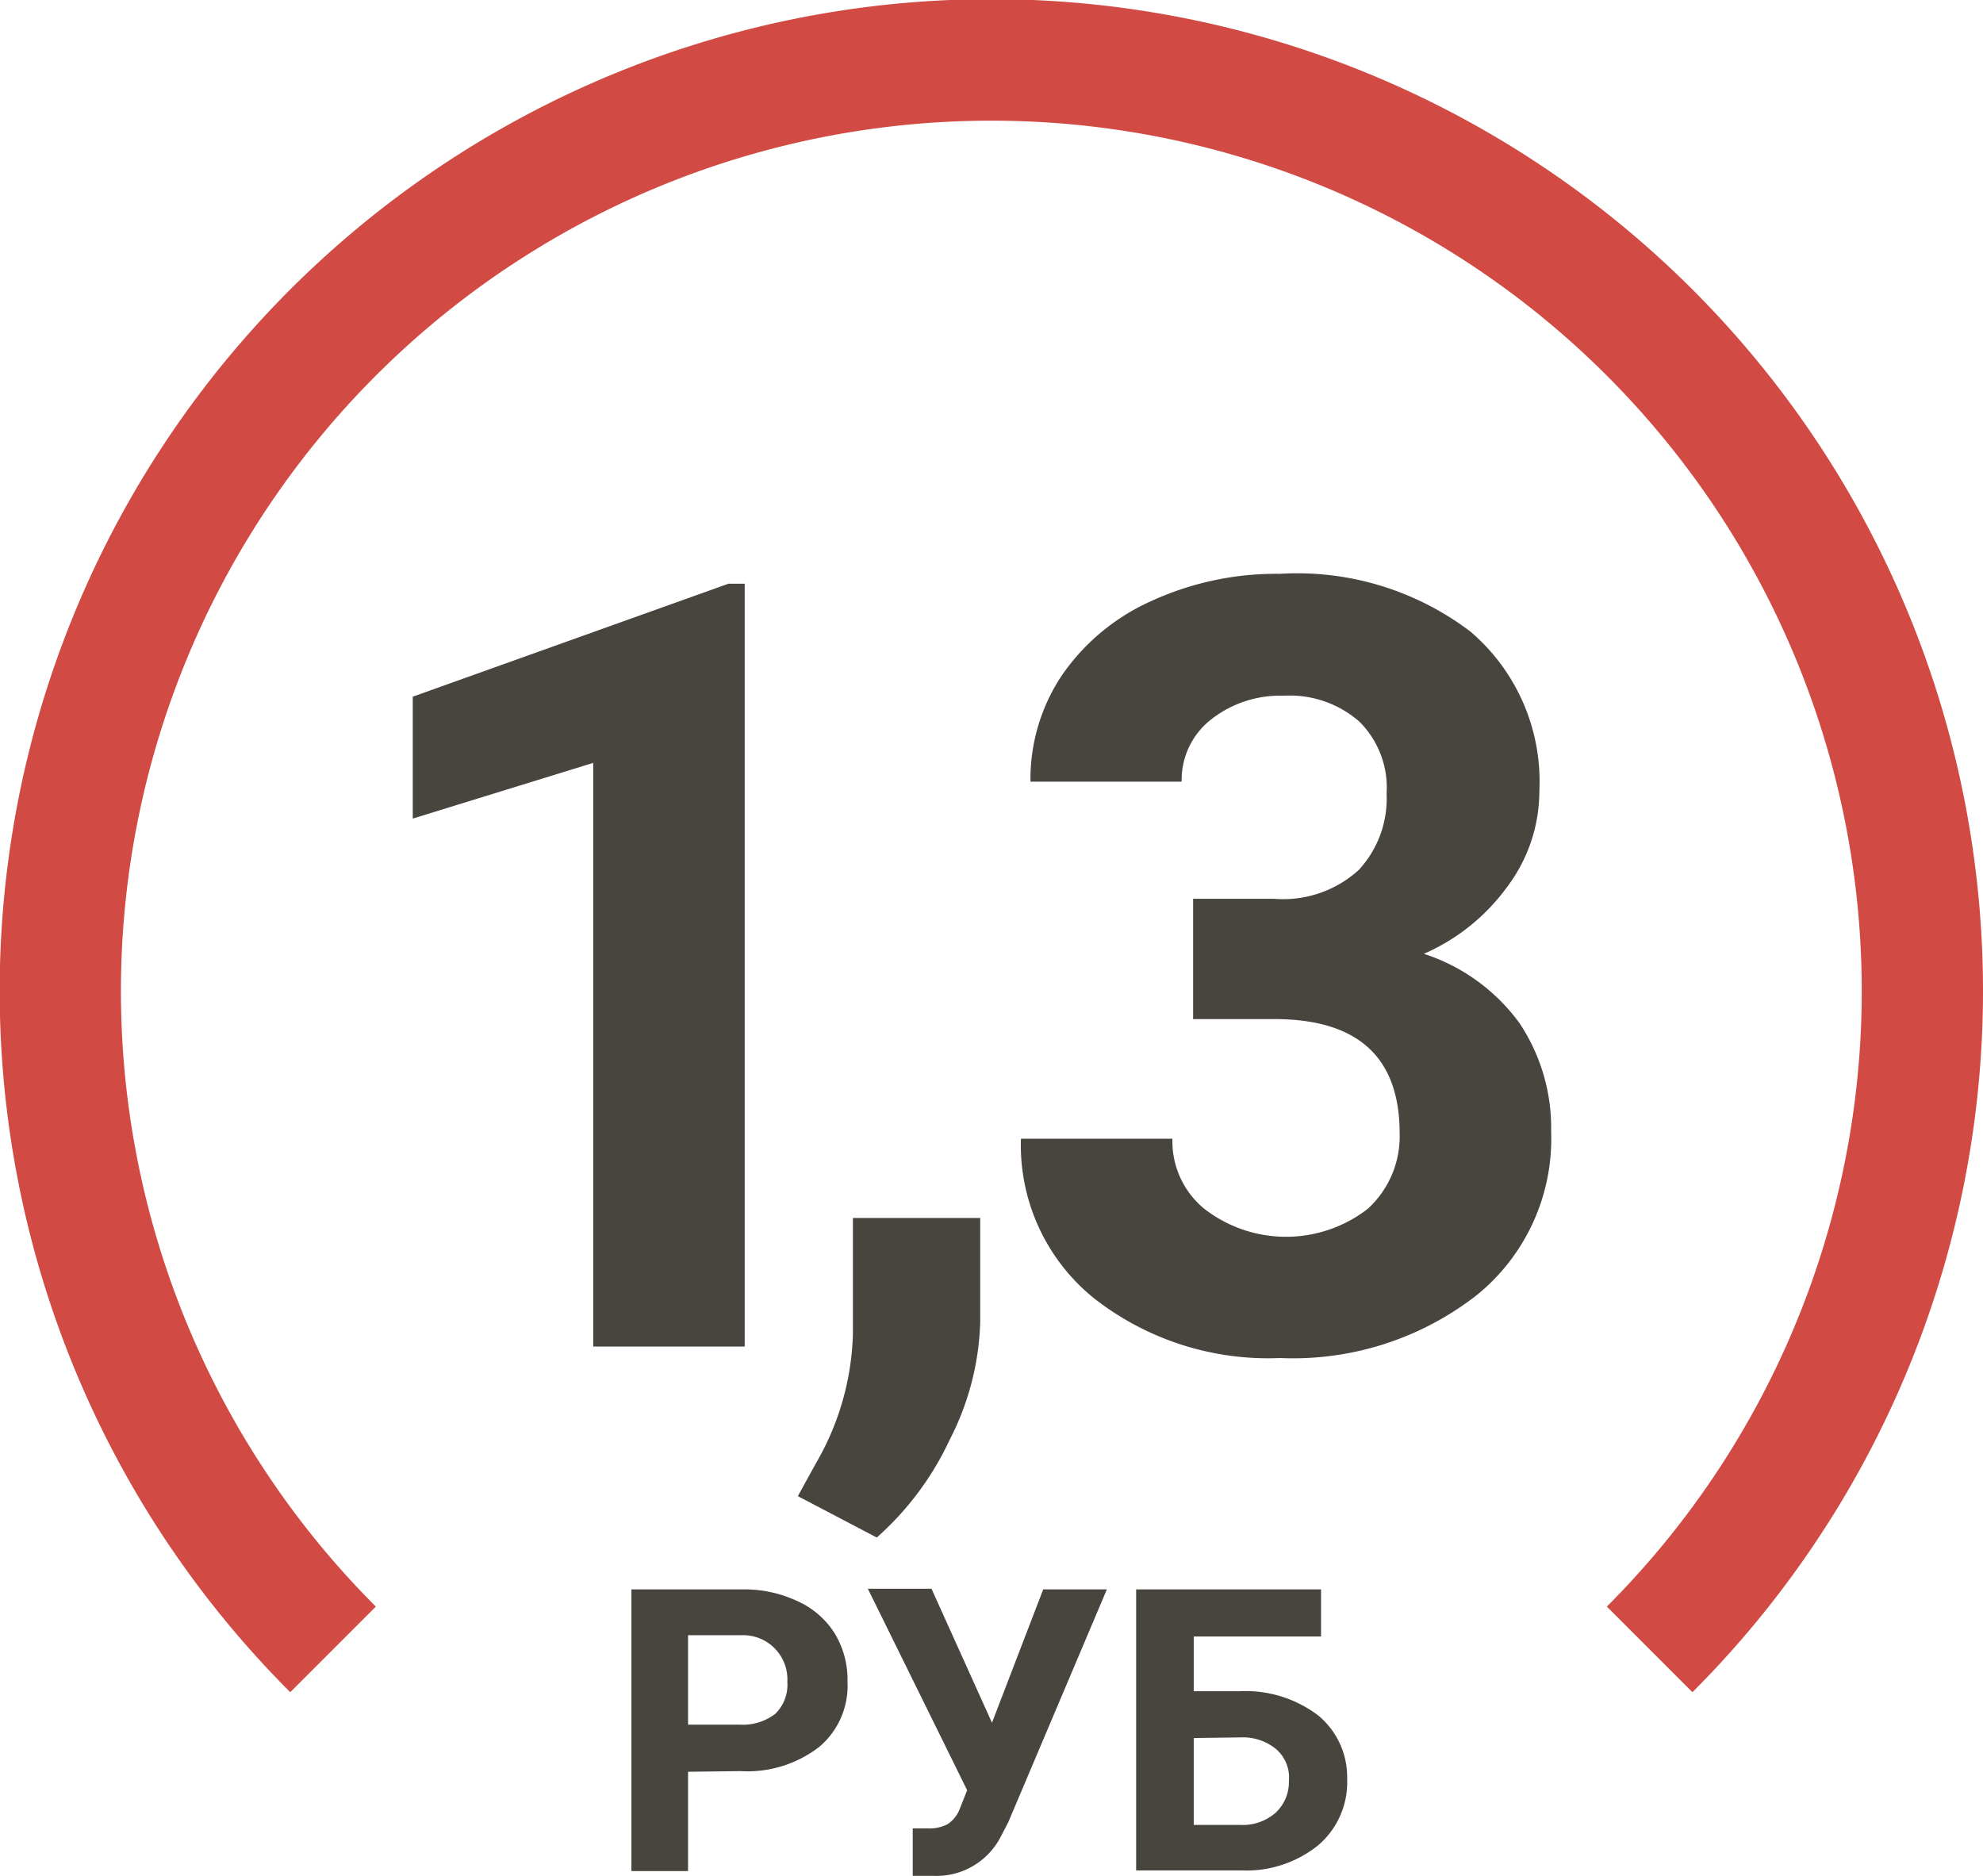<svg id="Layer_1" data-name="Layer 1" xmlns="http://www.w3.org/2000/svg" viewBox="0 0 62.31 58.94"><defs><style>.cls-1{fill:#48443e;}.cls-2{fill:#d14a43;}</style></defs><title>2-6</title><path class="cls-1" d="M51.56,77.64H46.8V59.3l-5.67,1.75V57.22l9.92-3.55h.51Z" transform="translate(-28.16 -35.33)"/><path class="cls-1" d="M55.71,83.64l-2.48-1.3.59-1.07a8.53,8.53,0,0,0,1.14-4V73.6h4l0,3.28A8.59,8.59,0,0,1,58,80.57,9.4,9.4,0,0,1,55.71,83.64Z" transform="translate(-28.16 -35.33)"/><path class="cls-1" d="M65.65,63.57h2.53a3.53,3.53,0,0,0,2.68-.91,3.31,3.31,0,0,0,.87-2.4A2.92,2.92,0,0,0,70.87,58a3.32,3.32,0,0,0-2.37-.81,3.51,3.51,0,0,0-2.29.75,2.41,2.41,0,0,0-.92,1.95H60.54a5.86,5.86,0,0,1,1-3.36,6.76,6.76,0,0,1,2.83-2.33,9.4,9.4,0,0,1,4-.84,9,9,0,0,1,6,1.82,6.19,6.19,0,0,1,2.16,5,5,5,0,0,1-1,3,6.4,6.4,0,0,1-2.63,2.12,6,6,0,0,1,3,2.17,5.93,5.93,0,0,1,1,3.42,6.32,6.32,0,0,1-2.32,5.12A9.38,9.38,0,0,1,68.38,78a8.87,8.87,0,0,1-5.86-1.89,6.18,6.18,0,0,1-2.28-5H65a2.74,2.74,0,0,0,1,2.2,4.19,4.19,0,0,0,5.14,0,3.08,3.08,0,0,0,1-2.37q0-3.59-3.94-3.59H65.65Z" transform="translate(-28.16 -35.33)"/><path class="cls-1" d="M49.78,91v3.12H48V85.27h3.46a3.93,3.93,0,0,1,1.76.37,2.67,2.67,0,0,1,1.16,1,2.78,2.78,0,0,1,.41,1.53,2.51,2.51,0,0,1-.89,2.05,3.69,3.69,0,0,1-2.47.76Zm0-1.48h1.63a1.67,1.67,0,0,0,1.11-.34,1.27,1.27,0,0,0,.38-1,1.39,1.39,0,0,0-1.45-1.47H49.78Z" transform="translate(-28.16 -35.33)"/><path class="cls-1" d="M59.33,89.46l1.61-4.19h2l-3.1,7.32-.25.48a2.27,2.27,0,0,1-2.11,1.2l-.64,0V92.78l.47,0a1.24,1.24,0,0,0,.62-.13,1,1,0,0,0,.39-.49l.23-.58-3.12-6.33h2Z" transform="translate(-28.16 -35.33)"/><path class="cls-1" d="M69.67,86.75h-4v1.72h1.42a3.78,3.78,0,0,1,2.49.76,2.51,2.51,0,0,1,.91,2,2.6,2.6,0,0,1-.91,2.08,3.6,3.6,0,0,1-2.42.79H63.86V85.27h5.81Zm-4,3.19v2.73h1.45a1.57,1.57,0,0,0,1.12-.38,1.32,1.32,0,0,0,.42-1,1.18,1.18,0,0,0-.4-1,1.63,1.63,0,0,0-1.09-.37Z" transform="translate(-28.16 -35.33)"/><path class="cls-2" d="M81.34,88.5l-2.69-2.69a27.35,27.35,0,1,0-38.68,0L37.28,88.5a31.16,31.16,0,1,1,44.06,0Z" transform="translate(-28.16 -35.33)"/></svg>